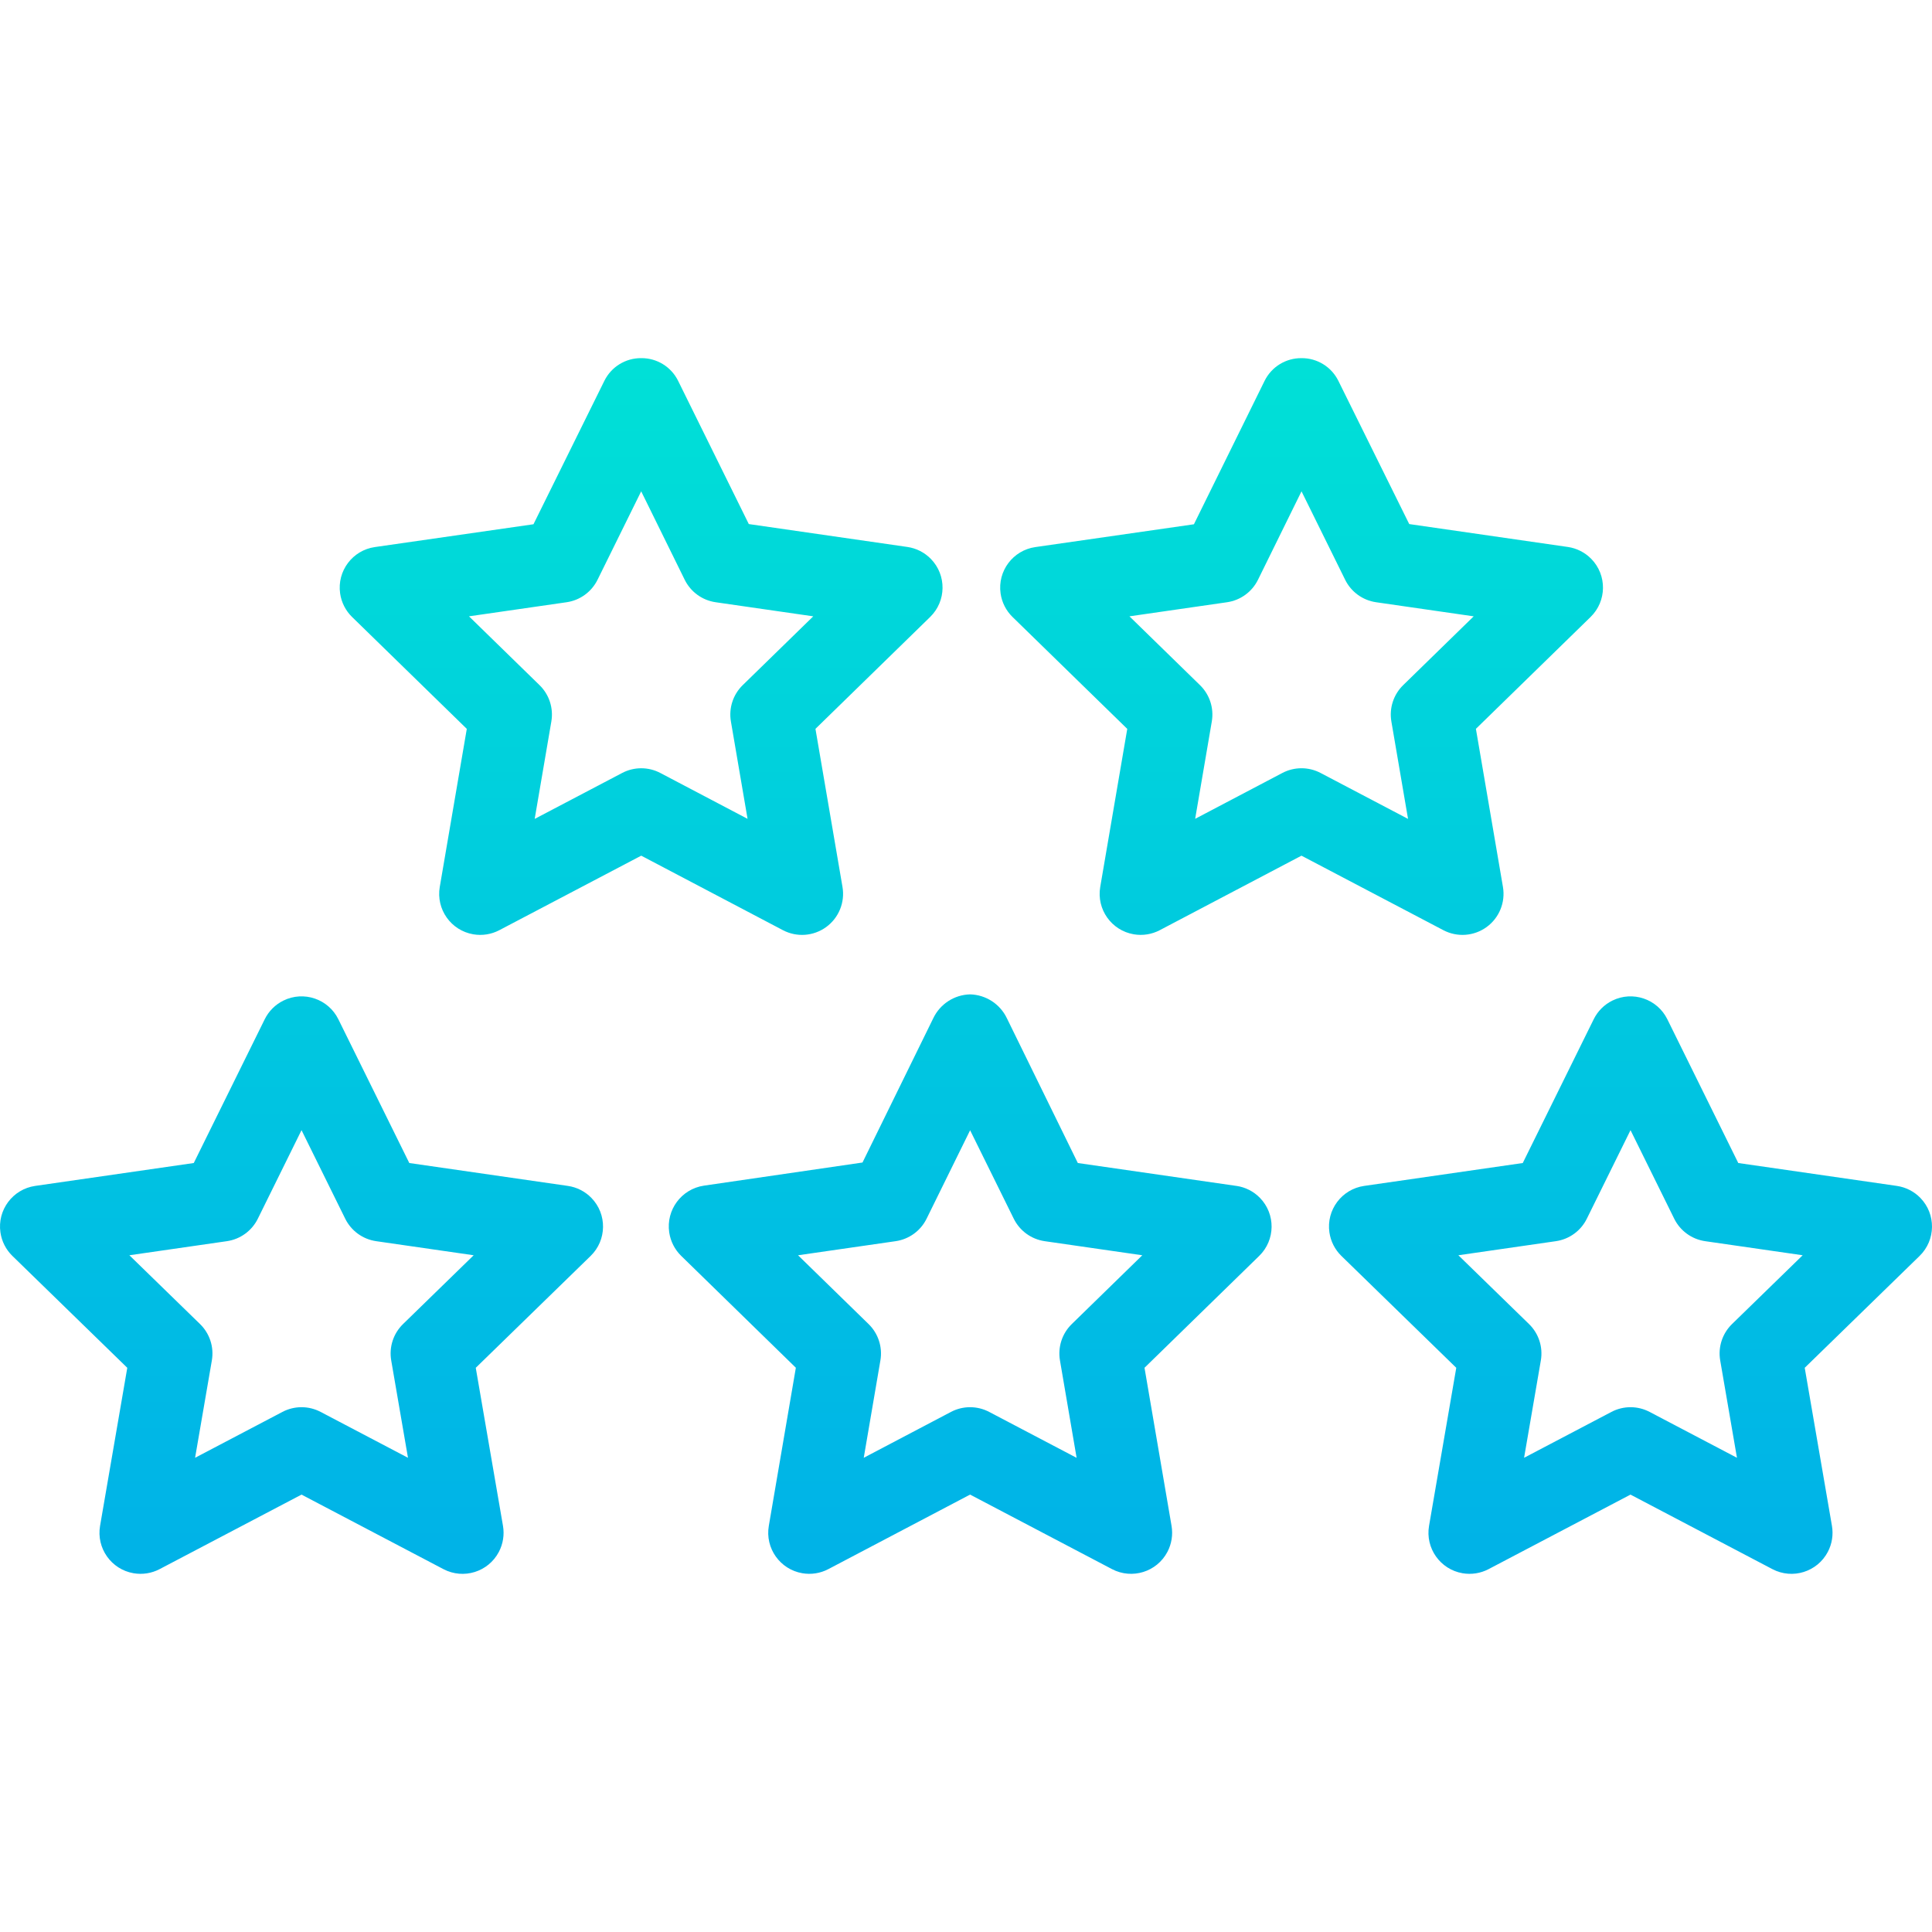 <?xml version="1.0" encoding="iso-8859-1"?>
<!-- Generator: Adobe Illustrator 19.0.0, SVG Export Plug-In . SVG Version: 6.00 Build 0)  -->
<svg version="1.1" id="Capa_1" xmlns="http://www.w3.org/2000/svg" xmlns:xlink="http://www.w3.org/1999/xlink" x="0px" y="0px"
	 viewBox="0 0 470.688 470.688" style="enable-background:new 0 0 470.688 470.688;" xml:space="preserve">
<linearGradient id="SVGID_1_" gradientUnits="userSpaceOnUse" x1="236.363" y1="479.255" x2="236.363" y2="51.084" gradientTransform="matrix(1 0 0 -1 0 472.509)">
	<stop  offset="0" style="stop-color:#00EFD1"/>
	<stop  offset="1" style="stop-color:#00ACEA"/>
</linearGradient>
<path style="fill:url(#SVGID_1_);" d="M301.223,288.92l-38.635-5.578l-17.284-35.269c-1.658-3.471-5.123-5.719-8.968-5.818h-0.006
	c-3.847,0.101-7.312,2.352-8.966,5.827l-17.235,35.139l-38.629,5.634c-5.484,0.812-9.271,5.915-8.459,11.398
	c0.321,2.167,1.341,4.169,2.906,5.702l27.944,27.265l-6.587,38.516c-0.933,5.443,2.723,10.613,8.167,11.546
	c2.168,0.372,4.398,0.018,6.344-1.006l34.524-18.153l34.574,18.156c4.889,2.568,10.935,0.686,13.503-4.203
	c1.021-1.944,1.374-4.171,1.004-6.336l-6.587-38.512l27.944-27.258c3.954-3.856,4.032-10.187,0.176-14.141
	c-1.537-1.576-3.551-2.6-5.73-2.915V288.92z M261.109,322.584c-2.354,2.296-3.429,5.603-2.875,8.844l4.06,23.741l-21.309-11.19
	c-2.911-1.53-6.389-1.53-9.3,0l-21.253,11.176l4.058-23.727c0.554-3.241-0.521-6.548-2.875-8.844l-17.188-16.767l23.776-3.432
	c3.265-0.471,6.087-2.522,7.543-5.482l10.6-21.54l10.634,21.549c1.458,2.955,4.278,5.002,7.539,5.473l23.776,3.432L261.109,322.584z
	"/>
<g>
	
		<linearGradient id="SVGID_2_" gradientUnits="userSpaceOnUse" x1="73.458" y1="479.255" x2="73.458" y2="51.084" gradientTransform="matrix(1 0 0 -1 0 472.509)">
		<stop  offset="0" style="stop-color:#00EFD1"/>
		<stop  offset="1" style="stop-color:#00ACEA"/>
	</linearGradient>
	<path style="fill:url(#SVGID_2_);" d="M138.35,288.92l-38.636-5.578l-17.283-35.025c-2.444-4.953-8.439-6.987-13.392-4.544
		c-1.973,0.973-3.57,2.57-4.544,4.544l-17.286,35.025L8.573,288.92c-5.466,0.789-9.258,5.86-8.469,11.326
		c0.315,2.182,1.342,4.198,2.921,5.736l27.984,27.252l-6.63,38.5c-0.936,5.443,2.717,10.614,8.16,11.55
		c2.166,0.372,4.394,0.021,6.34-0.999l34.578-18.158l34.577,18.158c4.889,2.568,10.935,0.687,13.503-4.203
		c1.023-1.948,1.375-4.18,1.002-6.348l-6.631-38.5l27.984-27.252c3.957-3.853,4.042-10.184,0.19-14.141
		C142.545,290.262,140.53,289.235,138.35,288.92z M98.189,322.578c-2.361,2.299-3.438,5.614-2.878,8.862l4.084,23.715L78.11,343.979
		c-2.911-1.53-6.389-1.53-9.3,0l-21.282,11.176l4.084-23.715c0.56-3.248-0.517-6.563-2.878-8.862L31.52,305.815l23.756-3.43
		c3.261-0.471,6.081-2.518,7.539-5.473l10.646-21.573l10.645,21.573c1.458,2.955,4.278,5.002,7.539,5.473l23.756,3.43
		L98.189,322.578z"/>
	
		<linearGradient id="SVGID_3_" gradientUnits="userSpaceOnUse" x1="397.232" y1="479.255" x2="397.232" y2="51.084" gradientTransform="matrix(1 0 0 -1 0 472.509)">
		<stop  offset="0" style="stop-color:#00EFD1"/>
		<stop  offset="1" style="stop-color:#00ACEA"/>
	</linearGradient>
	<path style="fill:url(#SVGID_3_);" d="M462.127,288.92l-38.636-5.578l-17.284-35.025c-2.444-4.953-8.439-6.987-13.392-4.544
		c-1.973,0.973-3.57,2.57-4.544,4.544l-17.283,35.025l-38.638,5.578c-5.466,0.789-9.258,5.86-8.469,11.326
		c0.315,2.182,1.342,4.198,2.921,5.736l27.984,27.252l-6.631,38.5c-0.936,5.443,2.717,10.614,8.16,11.55
		c2.166,0.372,4.394,0.021,6.34-0.999l34.577-18.158l34.578,18.158c4.891,2.565,10.935,0.68,13.501-4.211
		c1.021-1.946,1.372-4.174,0.999-6.34l-6.63-38.5l27.984-27.252c3.957-3.853,4.041-10.184,0.188-14.141
		c-1.538-1.579-3.554-2.606-5.736-2.921H462.127z M421.966,322.578c-2.361,2.299-3.438,5.614-2.878,8.862l4.084,23.715
		l-21.283-11.176c-2.911-1.529-6.389-1.529-9.3,0l-21.282,11.176l4.084-23.715c0.56-3.248-0.517-6.563-2.878-8.862l-17.214-16.763
		l23.756-3.43c3.261-0.471,6.081-2.518,7.539-5.473l10.645-21.573l10.646,21.573c1.458,2.955,4.278,5.002,7.539,5.473l23.756,3.43
		L421.966,322.578z"/>
	
		<linearGradient id="SVGID_4_" gradientUnits="userSpaceOnUse" x1="156.195" y1="479.255" x2="156.195" y2="51.084" gradientTransform="matrix(1 0 0 -1 0 472.509)">
		<stop  offset="0" style="stop-color:#00EFD1"/>
		<stop  offset="1" style="stop-color:#00ACEA"/>
	</linearGradient>
	<path style="fill:url(#SVGID_4_);" d="M201.272,225.859c3.079-2.236,4.622-6.026,3.981-9.777l-6.586-38.513l27.943-27.257
		c3.955-3.855,4.035-10.186,0.18-14.141c-1.538-1.577-3.553-2.603-5.733-2.917l-38.629-5.577l-17.234-34.923
		c-1.69-3.398-5.172-5.534-8.967-5.5c-3.793-0.036-7.274,2.094-8.968,5.487l-17.289,34.981l-38.636,5.556
		c-5.46,0.782-9.252,5.842-8.47,11.302c0.312,2.182,1.338,4.199,2.916,5.737l27.944,27.255l-6.586,38.511
		c-0.93,5.444,2.729,10.611,8.173,11.541c2.164,0.37,4.389,0.017,6.333-1.003l34.575-18.156l34.523,18.153
		C194.11,228.39,198.192,228.096,201.272,225.859L201.272,225.859z M160.872,188.317c-2.911-1.531-6.389-1.531-9.3,0l-21.309,11.19
		l4.06-23.741c0.554-3.241-0.52-6.548-2.874-8.844l-17.189-16.768l23.777-3.432c3.261-0.471,6.081-2.518,7.539-5.473l10.633-21.549
		l10.6,21.54c1.456,2.959,4.277,5.009,7.541,5.481l23.78,3.433l-17.188,16.767c-2.354,2.296-3.428,5.603-2.874,8.844l4.057,23.727
		L160.872,188.317z"/>
	
		<linearGradient id="SVGID_5_" gradientUnits="userSpaceOnUse" x1="317.099" y1="479.255" x2="317.099" y2="51.084" gradientTransform="matrix(1 0 0 -1 0 472.509)">
		<stop  offset="0" style="stop-color:#00EFD1"/>
		<stop  offset="1" style="stop-color:#00ACEA"/>
	</linearGradient>
	<path style="fill:url(#SVGID_5_);" d="M362.178,225.855c3.078-2.236,4.62-6.026,3.979-9.776l-6.587-38.513l27.944-27.257
		c3.953-3.857,4.03-10.188,0.173-14.141c-1.536-1.574-3.549-2.598-5.727-2.913l-38.635-5.578L326.041,92.74
		c-1.695-3.392-5.176-5.521-8.968-5.485c-3.795-0.034-7.277,2.102-8.967,5.5l-17.235,34.973l-38.628,5.555
		c-5.46,0.781-9.253,5.839-8.472,11.299c0.312,2.183,1.338,4.201,2.918,5.74l27.943,27.255l-6.586,38.511
		c-0.926,5.445,2.737,10.609,8.182,11.535c2.16,0.367,4.382,0.015,6.322-1.003l34.524-18.154l34.576,18.156
		C355.019,228.39,359.1,228.092,362.178,225.855z M321.723,188.312c-2.911-1.529-6.389-1.529-9.3,0l-21.25,11.174l4.057-23.727
		c0.551-3.24-0.526-6.544-2.88-8.838l-17.186-16.766l23.776-3.432c3.265-0.471,6.087-2.522,7.543-5.482l10.6-21.54l10.634,21.549
		c1.458,2.955,4.278,5.002,7.539,5.473l23.776,3.432l-17.182,16.766c-2.354,2.296-3.429,5.603-2.875,8.844l4.061,23.741
		L321.723,188.312z"/>
</g>
<g>
</g>
<g>
</g>
<g>
</g>
<g>
</g>
<g>
</g>
<g>
</g>
<g>
</g>
<g>
</g>
<g>
</g>
<g>
</g>
<g>
</g>
<g>
</g>
<g>
</g>
<g>
</g>
<g>
</g>
</svg>
